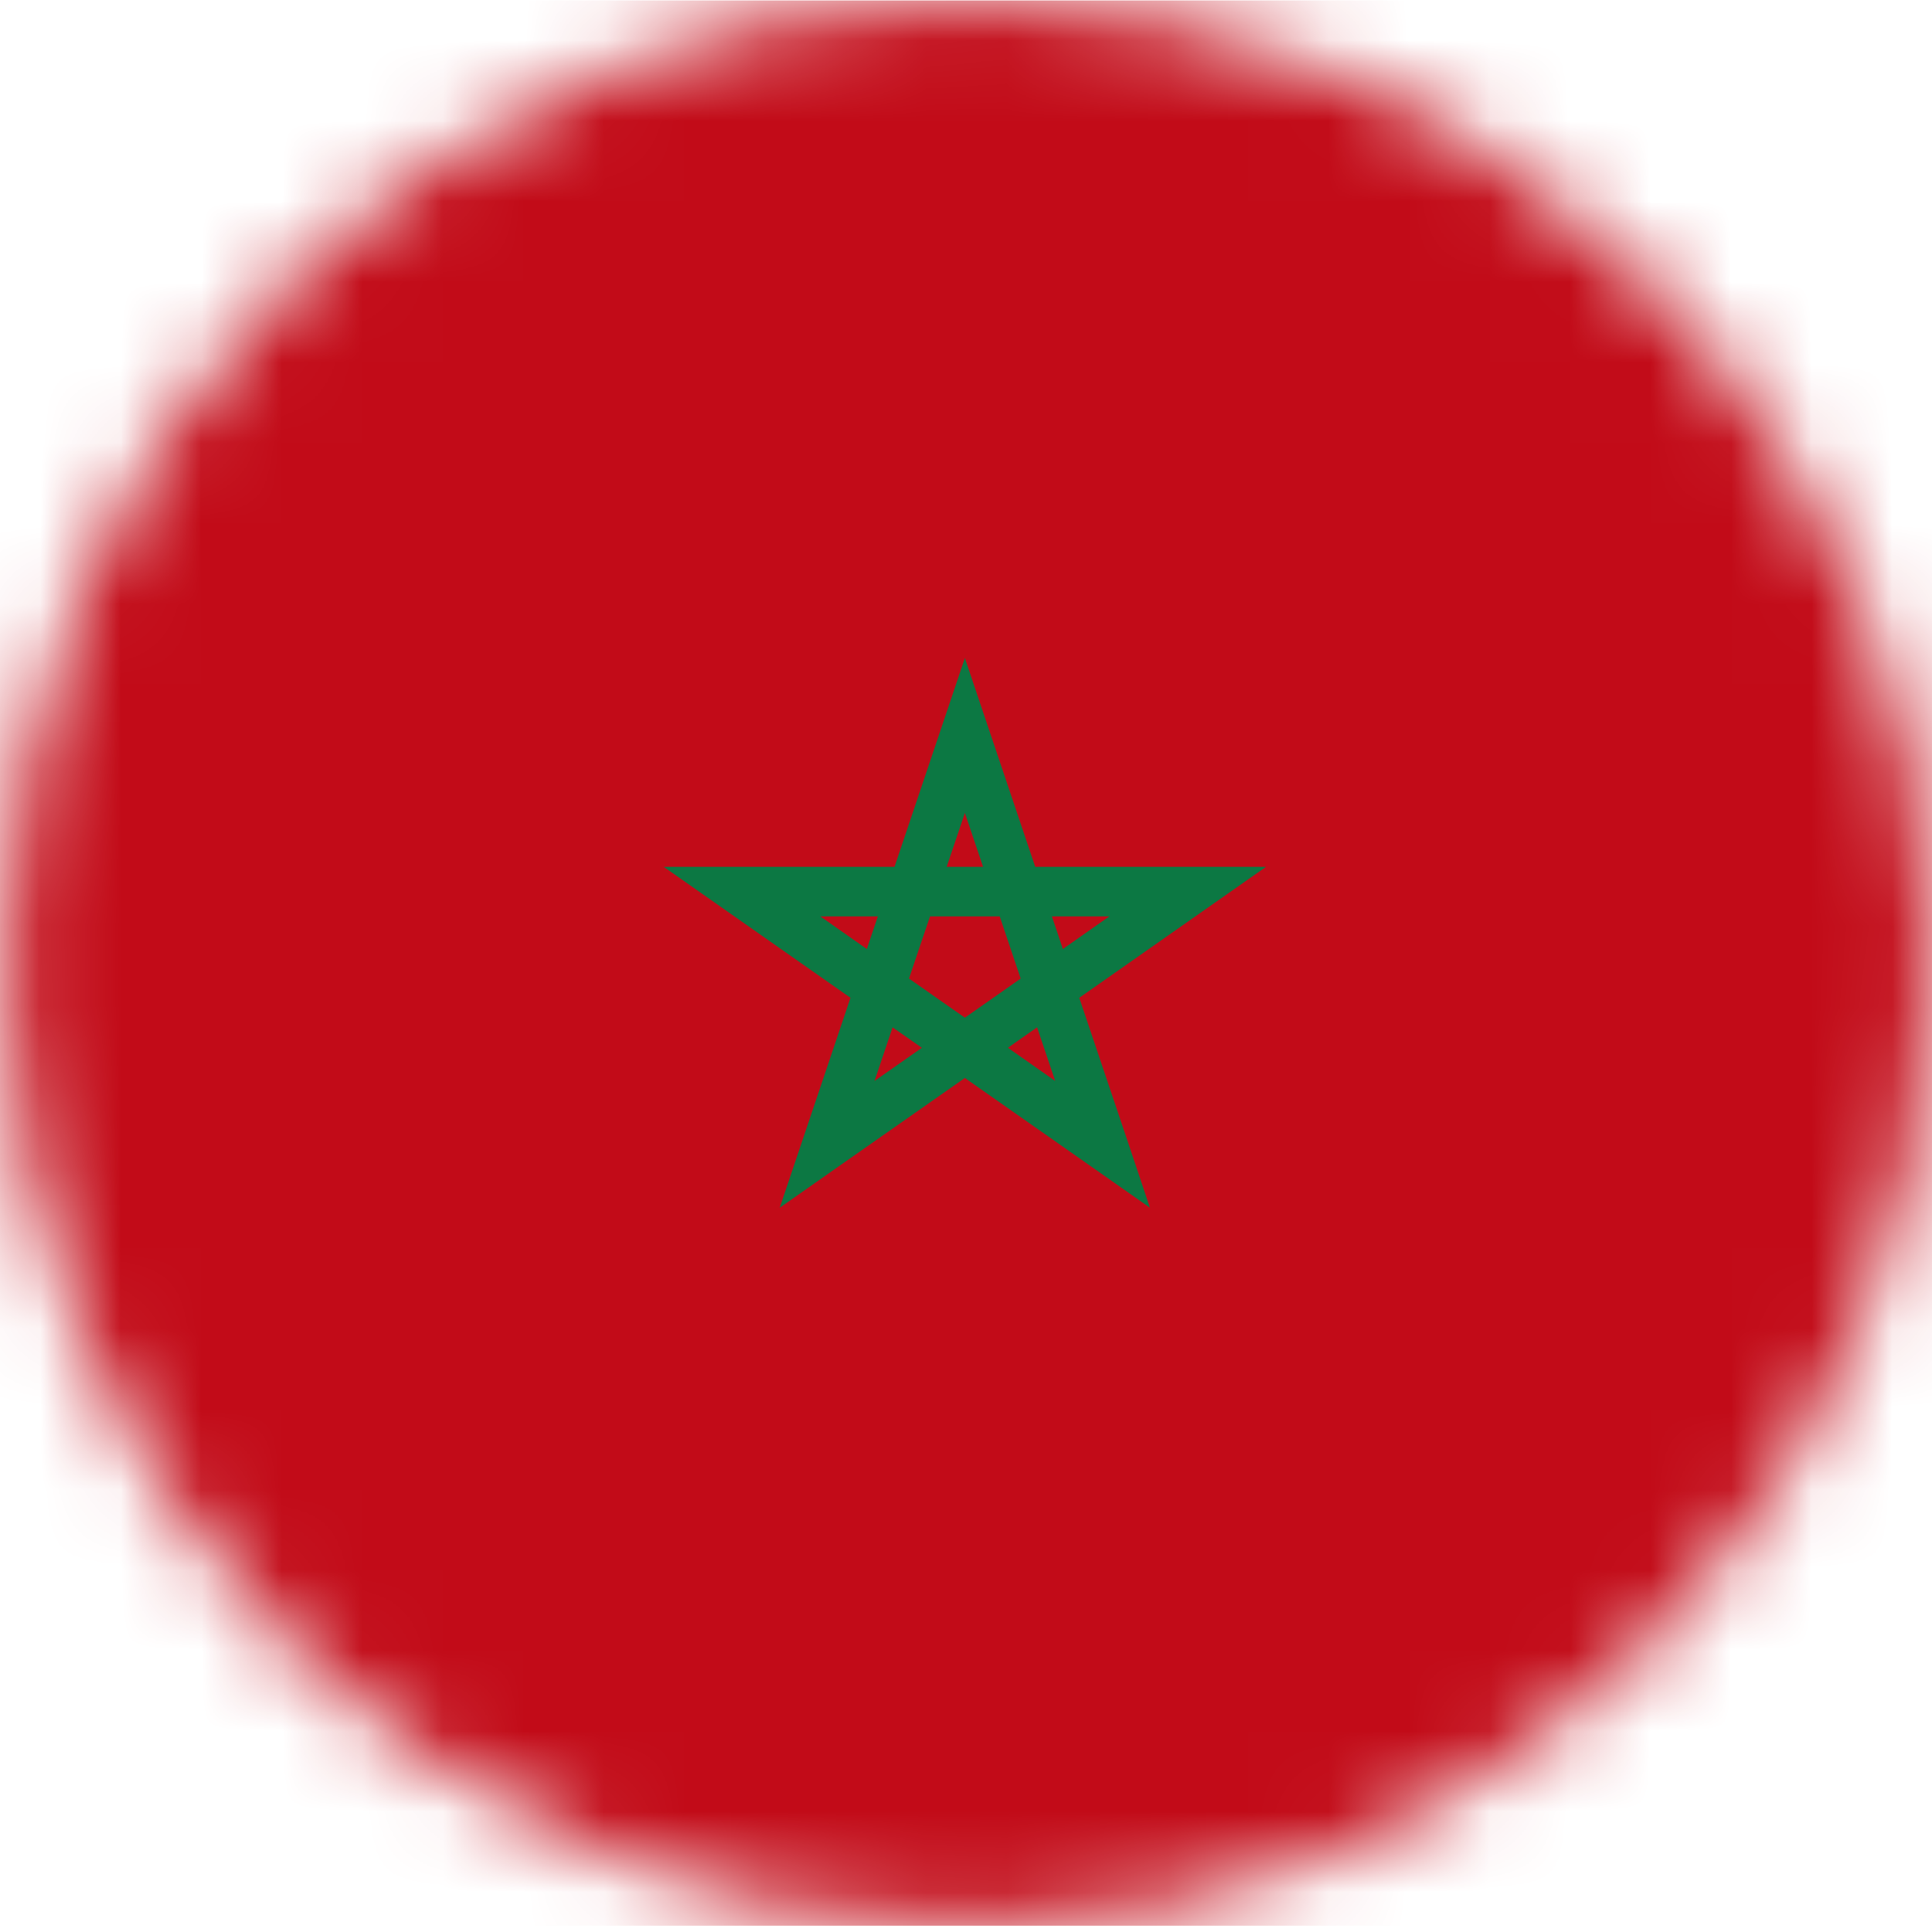 <?xml version="1.0" encoding="UTF-8"?>
<svg width="24px" height="24px" viewBox="0 0 24 24" version="1.1" xmlns="http://www.w3.org/2000/svg" xmlns:xlink="http://www.w3.org/1999/xlink">
    <!-- Generator: Sketch 55.2 (78181) - https://sketchapp.com -->
    <title>Марокко</title>
    <desc>Created with Sketch.</desc>
    <defs>
        <path d="M23.994,11.964 C23.994,18.568 18.639,23.922 12.035,23.922 C5.43,23.922 0.076,18.568 0.076,11.964 C0.076,5.359 5.43,0.006 12.035,0.006 C18.639,0.006 23.994,5.359 23.994,11.964 L23.994,11.964 Z" id="path-1"></path>
    </defs>
    <g id="Page-1" stroke="none" stroke-width="1" fill="none" fill-rule="evenodd">
        <g id="Марокко">
            <mask id="mask-2" fill="white">
                <use xlink:href="#path-1"></use>
            </mask>
            <g id="Clip-7983"></g>
            <polygon id="Fill-7982" fill="#C20B18" mask="url(#mask-2)" points="-5.905 23.922 29.973 23.922 29.973 0.006 -5.905 0.006"></polygon>
            <path d="M12.277,9.038 L12.86,10.768 L15.727,10.768 L14.93,11.327 L13.407,12.395 L13.988,14.118 L14.285,15.003 L13.521,14.467 L11.986,13.391 L10.45,14.467 L9.686,15.003 L10.565,12.395 L9.042,11.327 L8.245,10.768 L11.112,10.768 L11.986,8.174 L12.277,9.038 Z M13.067,11.384 L13.133,11.578 L13.203,11.789 L13.78,11.384 L13.067,11.384 Z M12.55,11.773 L12.419,11.384 L11.553,11.384 L11.421,11.773 L11.292,12.156 L11.633,12.395 L11.986,12.642 L12.339,12.395 L12.679,12.156 L12.55,11.773 Z M12.212,10.768 L11.986,10.098 L11.76,10.768 L12.212,10.768 Z M13.108,13.428 L12.883,12.762 L12.69,12.897 L12.521,13.016 L13.108,13.428 Z M11.452,13.016 L11.281,12.897 L11.088,12.762 L10.864,13.428 L11.452,13.016 Z M10.191,11.384 L10.768,11.789 L10.839,11.578 L10.905,11.384 L10.191,11.384 L10.191,11.384 Z" id="Fill-7984" fill="#0C7843" mask="url(#mask-2)"></path>
        </g>
    </g>
</svg>